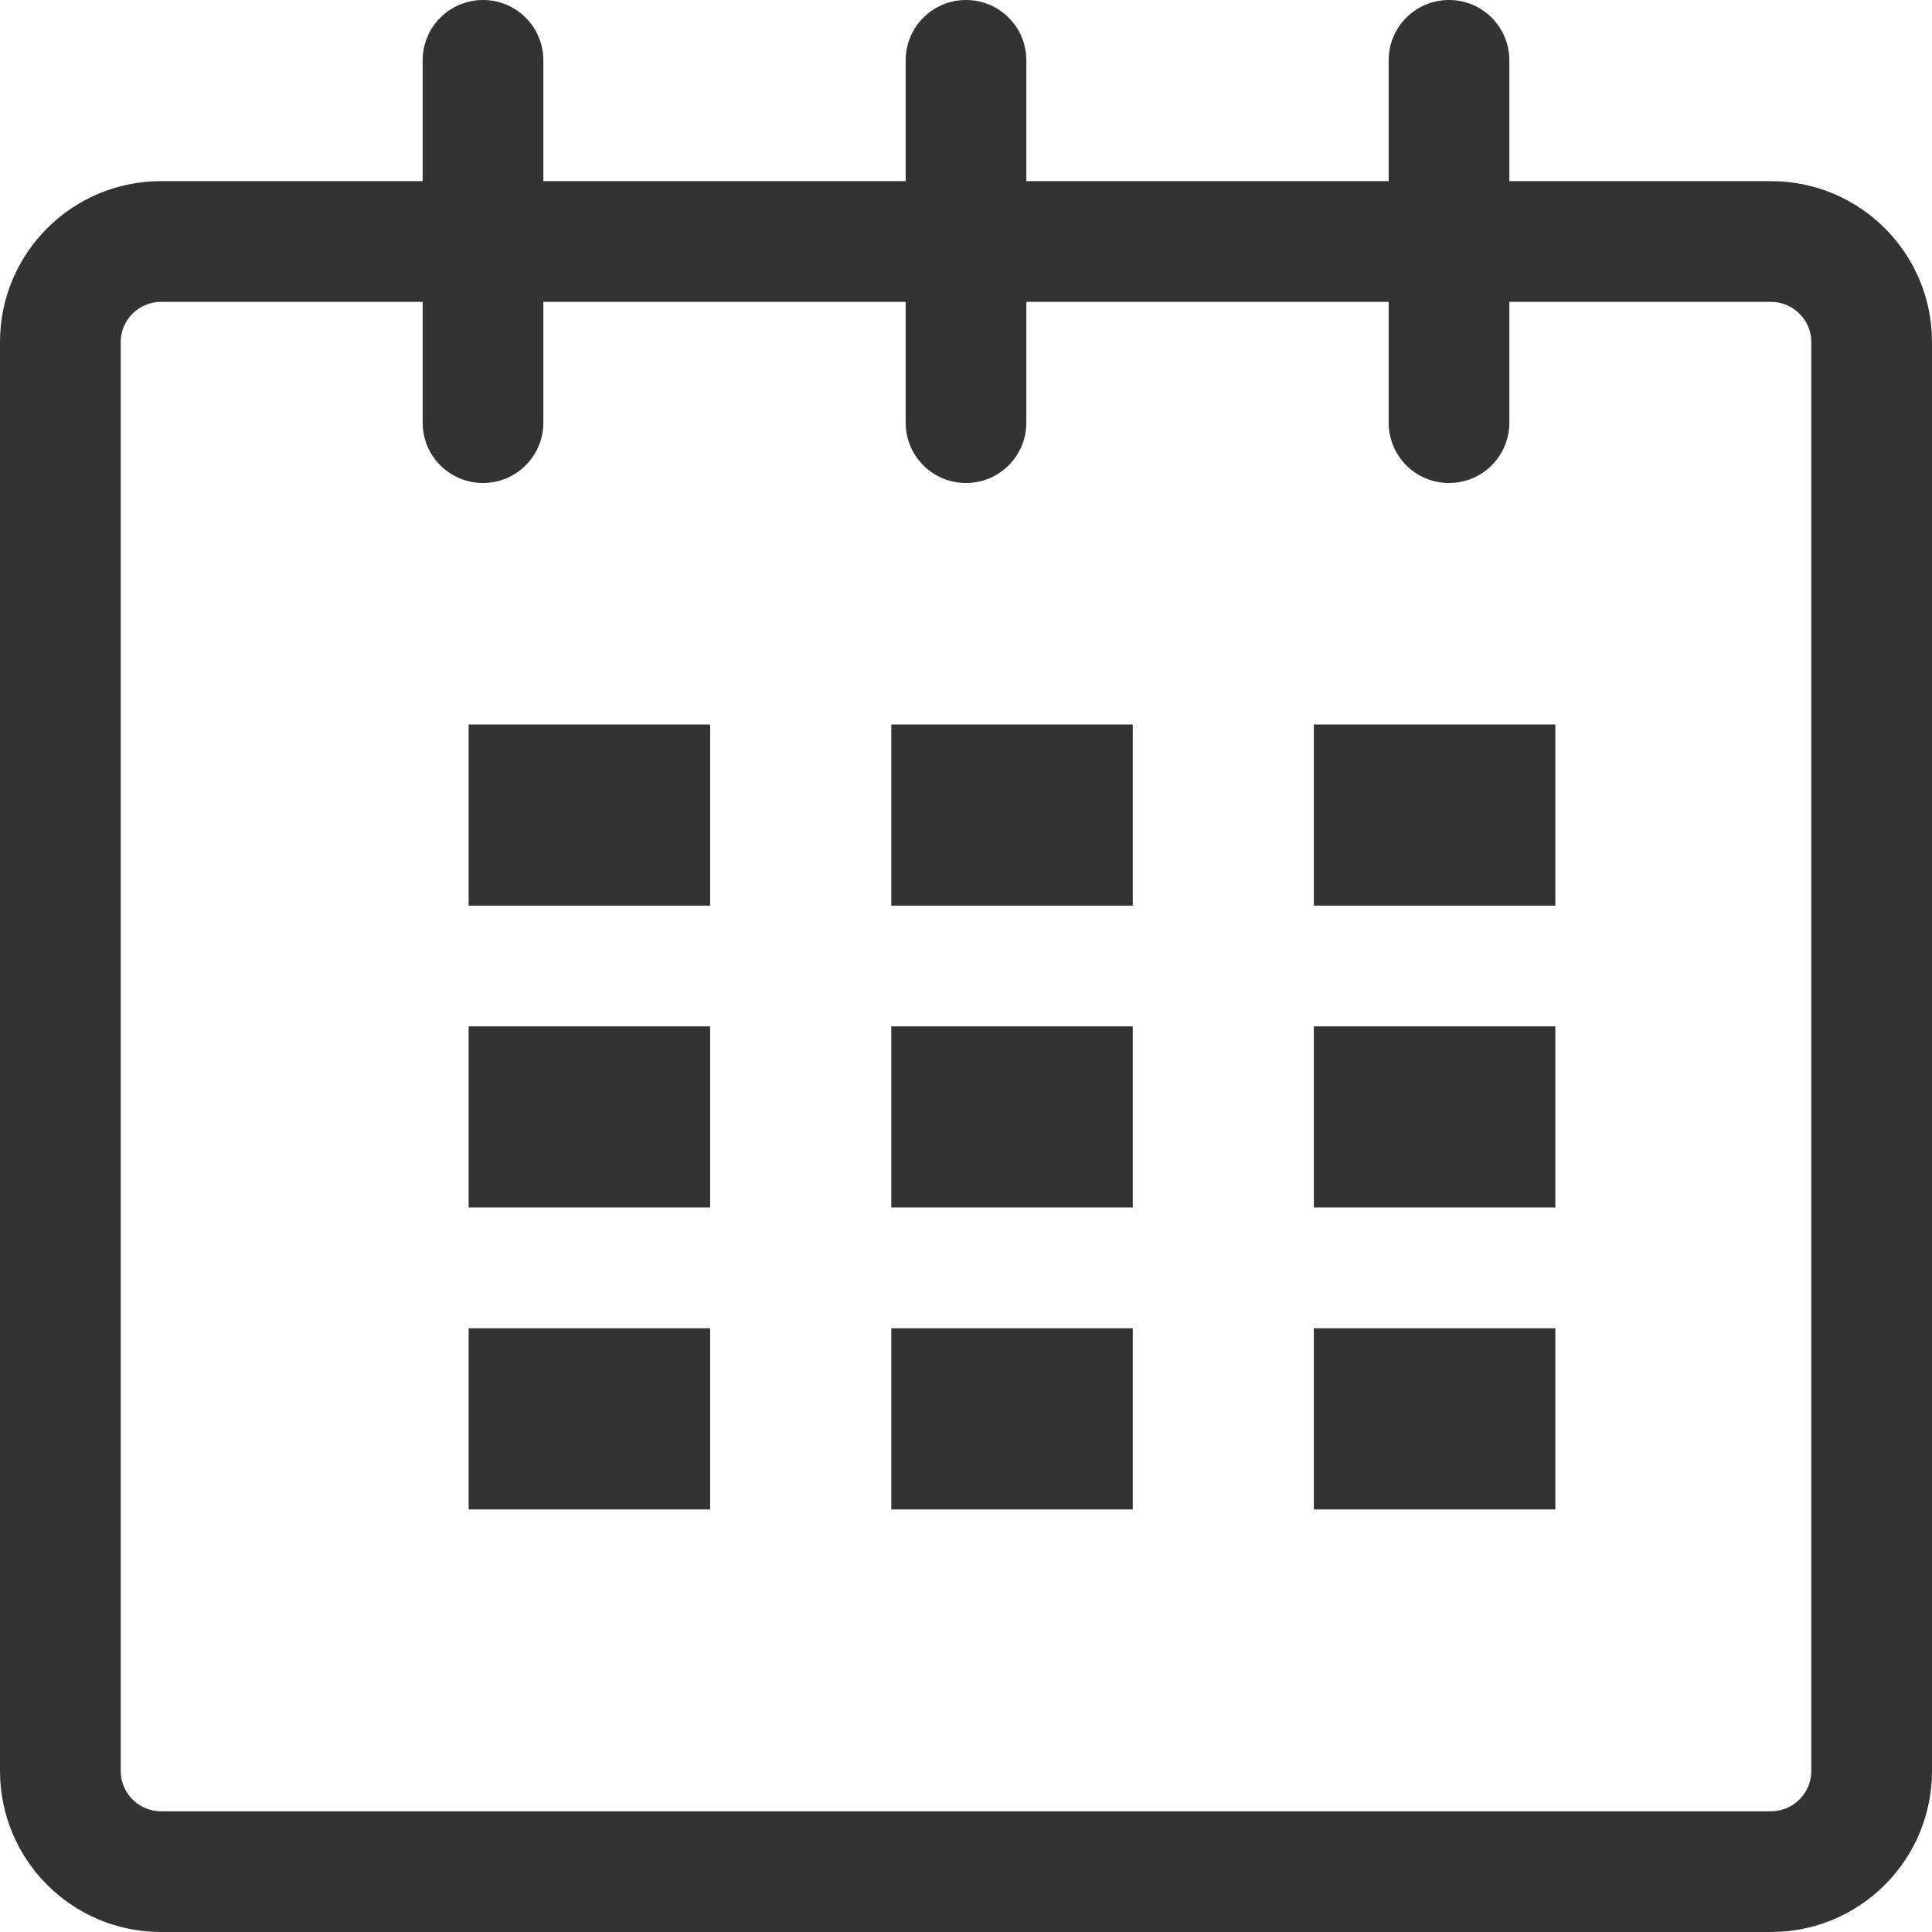<?xml version="1.0" standalone="no"?>
<!-- Generator: Adobe Fireworks 10, Export SVG Extension by Aaron Beall (http://fireworks.abeall.com) . Version: 0.6.1  -->
<!DOCTYPE svg PUBLIC "-//W3C//DTD SVG 1.1//EN" "http://www.w3.org/Graphics/SVG/1.1/DTD/svg11.dtd">
<svg id="Untitled-P%E1gina%201" viewBox="0 0 21 21" style="background-color:#ffffff00" version="1.1"
	xmlns="http://www.w3.org/2000/svg" xmlns:xlink="http://www.w3.org/1999/xlink" xml:space="preserve"
	x="0px" y="0px" width="21px" height="21px"
>
	<g id="Capa%201">
		<g id="4430">
			<path d="M 19.688 19.25 C 19.688 19.491 19.491 19.688 19.25 19.688 L 1.75 19.688 C 1.509 19.688 1.312 19.491 1.312 19.25 L 1.312 3.718 C 1.312 3.478 1.509 3.281 1.75 3.281 L 4.594 3.281 L 4.594 4.594 C 4.594 4.957 4.888 5.25 5.25 5.25 C 5.612 5.25 5.906 4.957 5.906 4.594 L 5.906 3.281 L 9.844 3.281 L 9.844 4.594 C 9.844 4.957 10.138 5.25 10.5 5.25 C 10.862 5.25 11.156 4.957 11.156 4.594 L 11.156 3.281 L 15.094 3.281 L 15.094 4.594 C 15.094 4.957 15.387 5.25 15.75 5.25 C 16.113 5.25 16.406 4.957 16.406 4.594 L 16.406 3.281 L 19.25 3.281 C 19.491 3.281 19.688 3.478 19.688 3.718 L 19.688 19.25 L 19.688 19.25 ZM 19.25 1.969 L 16.406 1.969 L 16.406 0.656 C 16.406 0.293 16.113 0 15.75 0 C 15.387 0 15.094 0.293 15.094 0.656 L 15.094 1.969 L 11.156 1.969 L 11.156 0.656 C 11.156 0.293 10.862 0 10.5 0 C 10.138 0 9.844 0.293 9.844 0.656 L 9.844 1.969 L 5.906 1.969 L 5.906 0.656 C 5.906 0.293 5.612 0 5.25 0 C 4.888 0 4.594 0.293 4.594 0.656 L 4.594 1.969 L 1.75 1.969 C 0.783 1.969 0 2.752 0 3.718 L 0 19.25 C 0 20.216 0.783 21 1.75 21 L 19.25 21 C 20.217 21 21 20.216 21 19.25 L 21 3.718 C 21 2.752 20.217 1.969 19.25 1.969 L 19.25 1.969 Z" fill="#333333"/>
			<rect x="5.094" y="7.875" width="2.625" height="1.969" fill="#333333"/>
			<rect x="5.094" y="11.156" width="2.625" height="1.969" fill="#333333"/>
			<rect x="5.094" y="14.438" width="2.625" height="1.969" fill="#333333"/>
			<rect x="9.688" y="14.438" width="2.625" height="1.969" fill="#333333"/>
			<rect x="9.688" y="11.156" width="2.625" height="1.969" fill="#333333"/>
			<rect x="9.688" y="7.875" width="2.625" height="1.969" fill="#333333"/>
			<rect x="14.281" y="14.438" width="2.625" height="1.969" fill="#333333"/>
			<rect x="14.281" y="11.156" width="2.625" height="1.969" fill="#333333"/>
			<rect x="14.281" y="7.875" width="2.625" height="1.969" fill="#333333"/>
		</g>
	</g>
</svg>